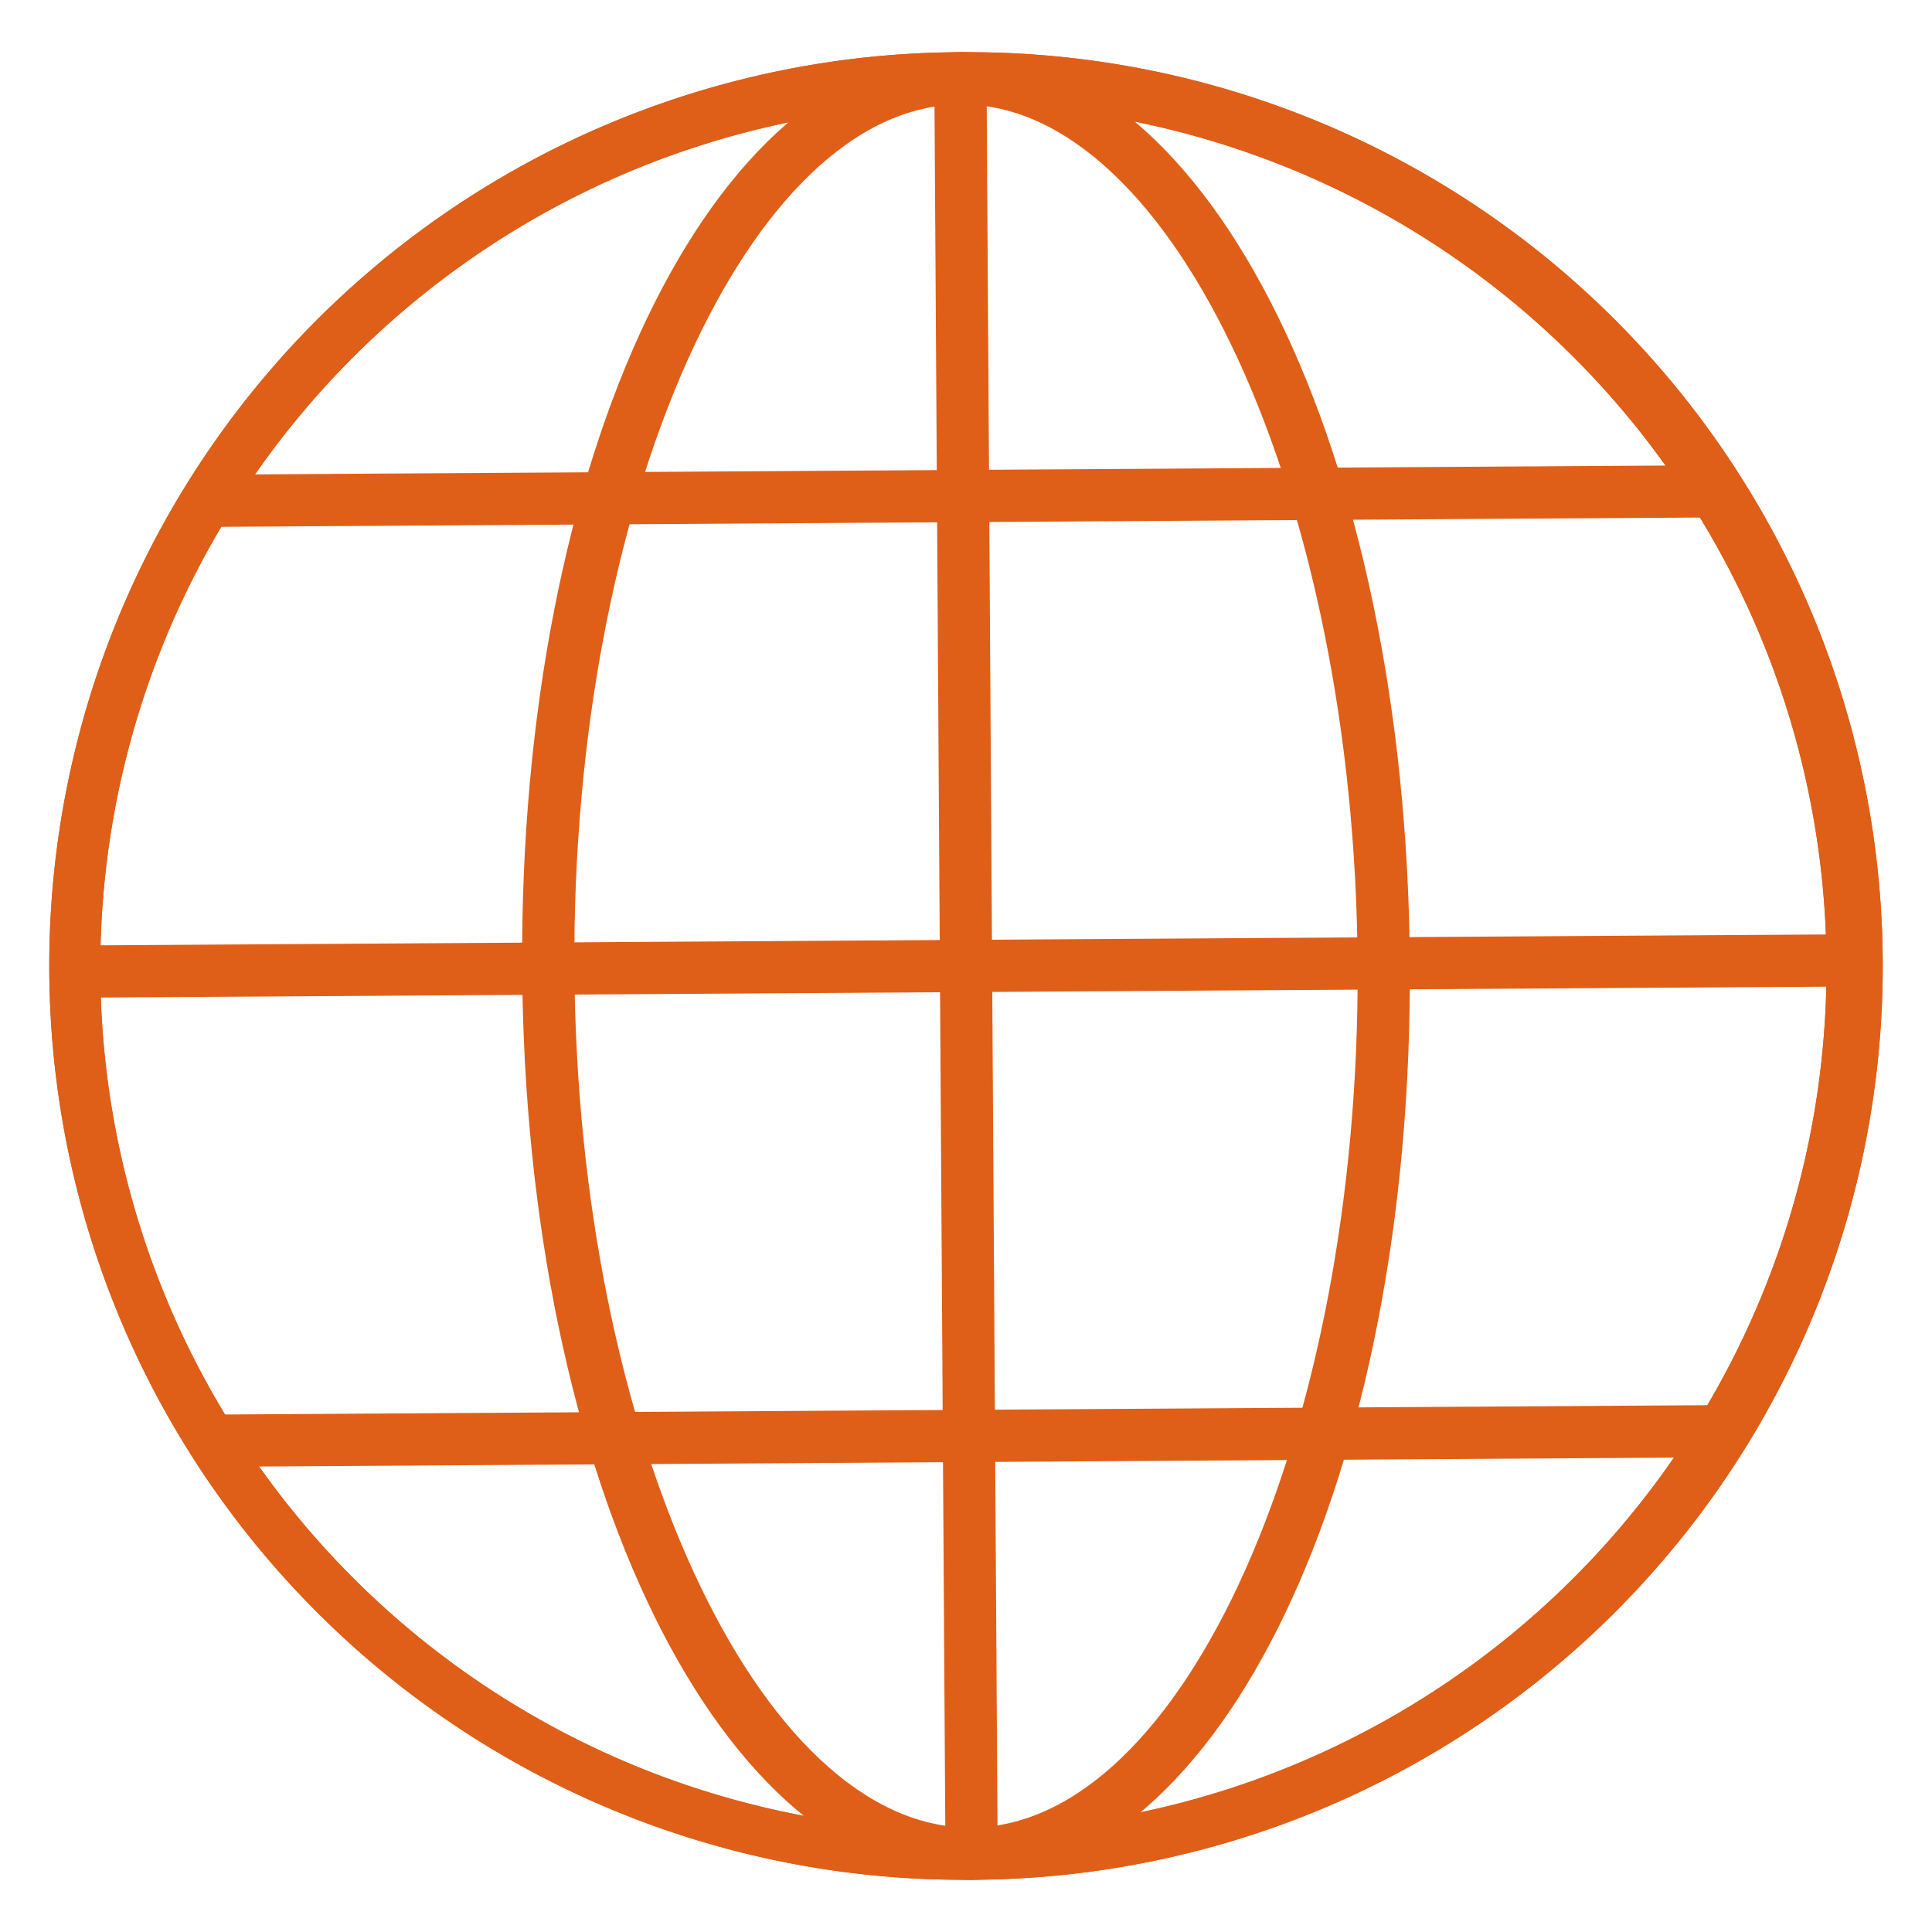 <?xml version="1.0"?>
<svg xmlns="http://www.w3.org/2000/svg" id="Icons" viewBox="0 0 74 74" width="512" height="512" fill="#df5f18"><path d="M36.994,72a35,35,0,0,1-.213-70h.226a35,35,0,0,1,.212,70Zm-.2-68a33.06,33.06,0,1,0,.213,0Z"/><path d="M36.994,72a35,35,0,0,1-.213-70h.226a35,35,0,0,1,.212,70Zm-.2-68a33.06,33.06,0,1,0,.213,0Z"/><path d="M37.164,72C27.657,72,20.123,56.7,20,37.107,19.878,17.481,27.248,2.061,36.781,2h.055C46.343,2,53.877,17.3,54,36.893,54.122,56.519,46.752,71.939,37.219,72ZM36.793,4c-8.13.051-14.9,15.207-14.793,33.094C22.112,54.951,29.054,70,37.166,70h.041c8.13-.051,14.9-15.207,14.793-33.094C51.888,19.049,44.946,4,36.834,4Z"/><path d="M37.213,72a1,1,0,0,1-1-.994l-.426-68A1,1,0,0,1,36.781,2h.006a1,1,0,0,1,1,.994l.426,68A1,1,0,0,1,37.219,72Z"/><path d="M3,38.213a1,1,0,0,1-.006-2l68-.427H71a1,1,0,0,1,.006,2l-68,.427Z"/><path d="M8.038,20.181a1,1,0,0,1-.006-2l57.7-.362h.006a1,1,0,0,1,.006,2l-57.7.362Z"/><path d="M8.264,56.181a1,1,0,0,1-.006-2l57.7-.362h.006a1,1,0,0,1,.006,2l-57.7.362Z"/></svg>
